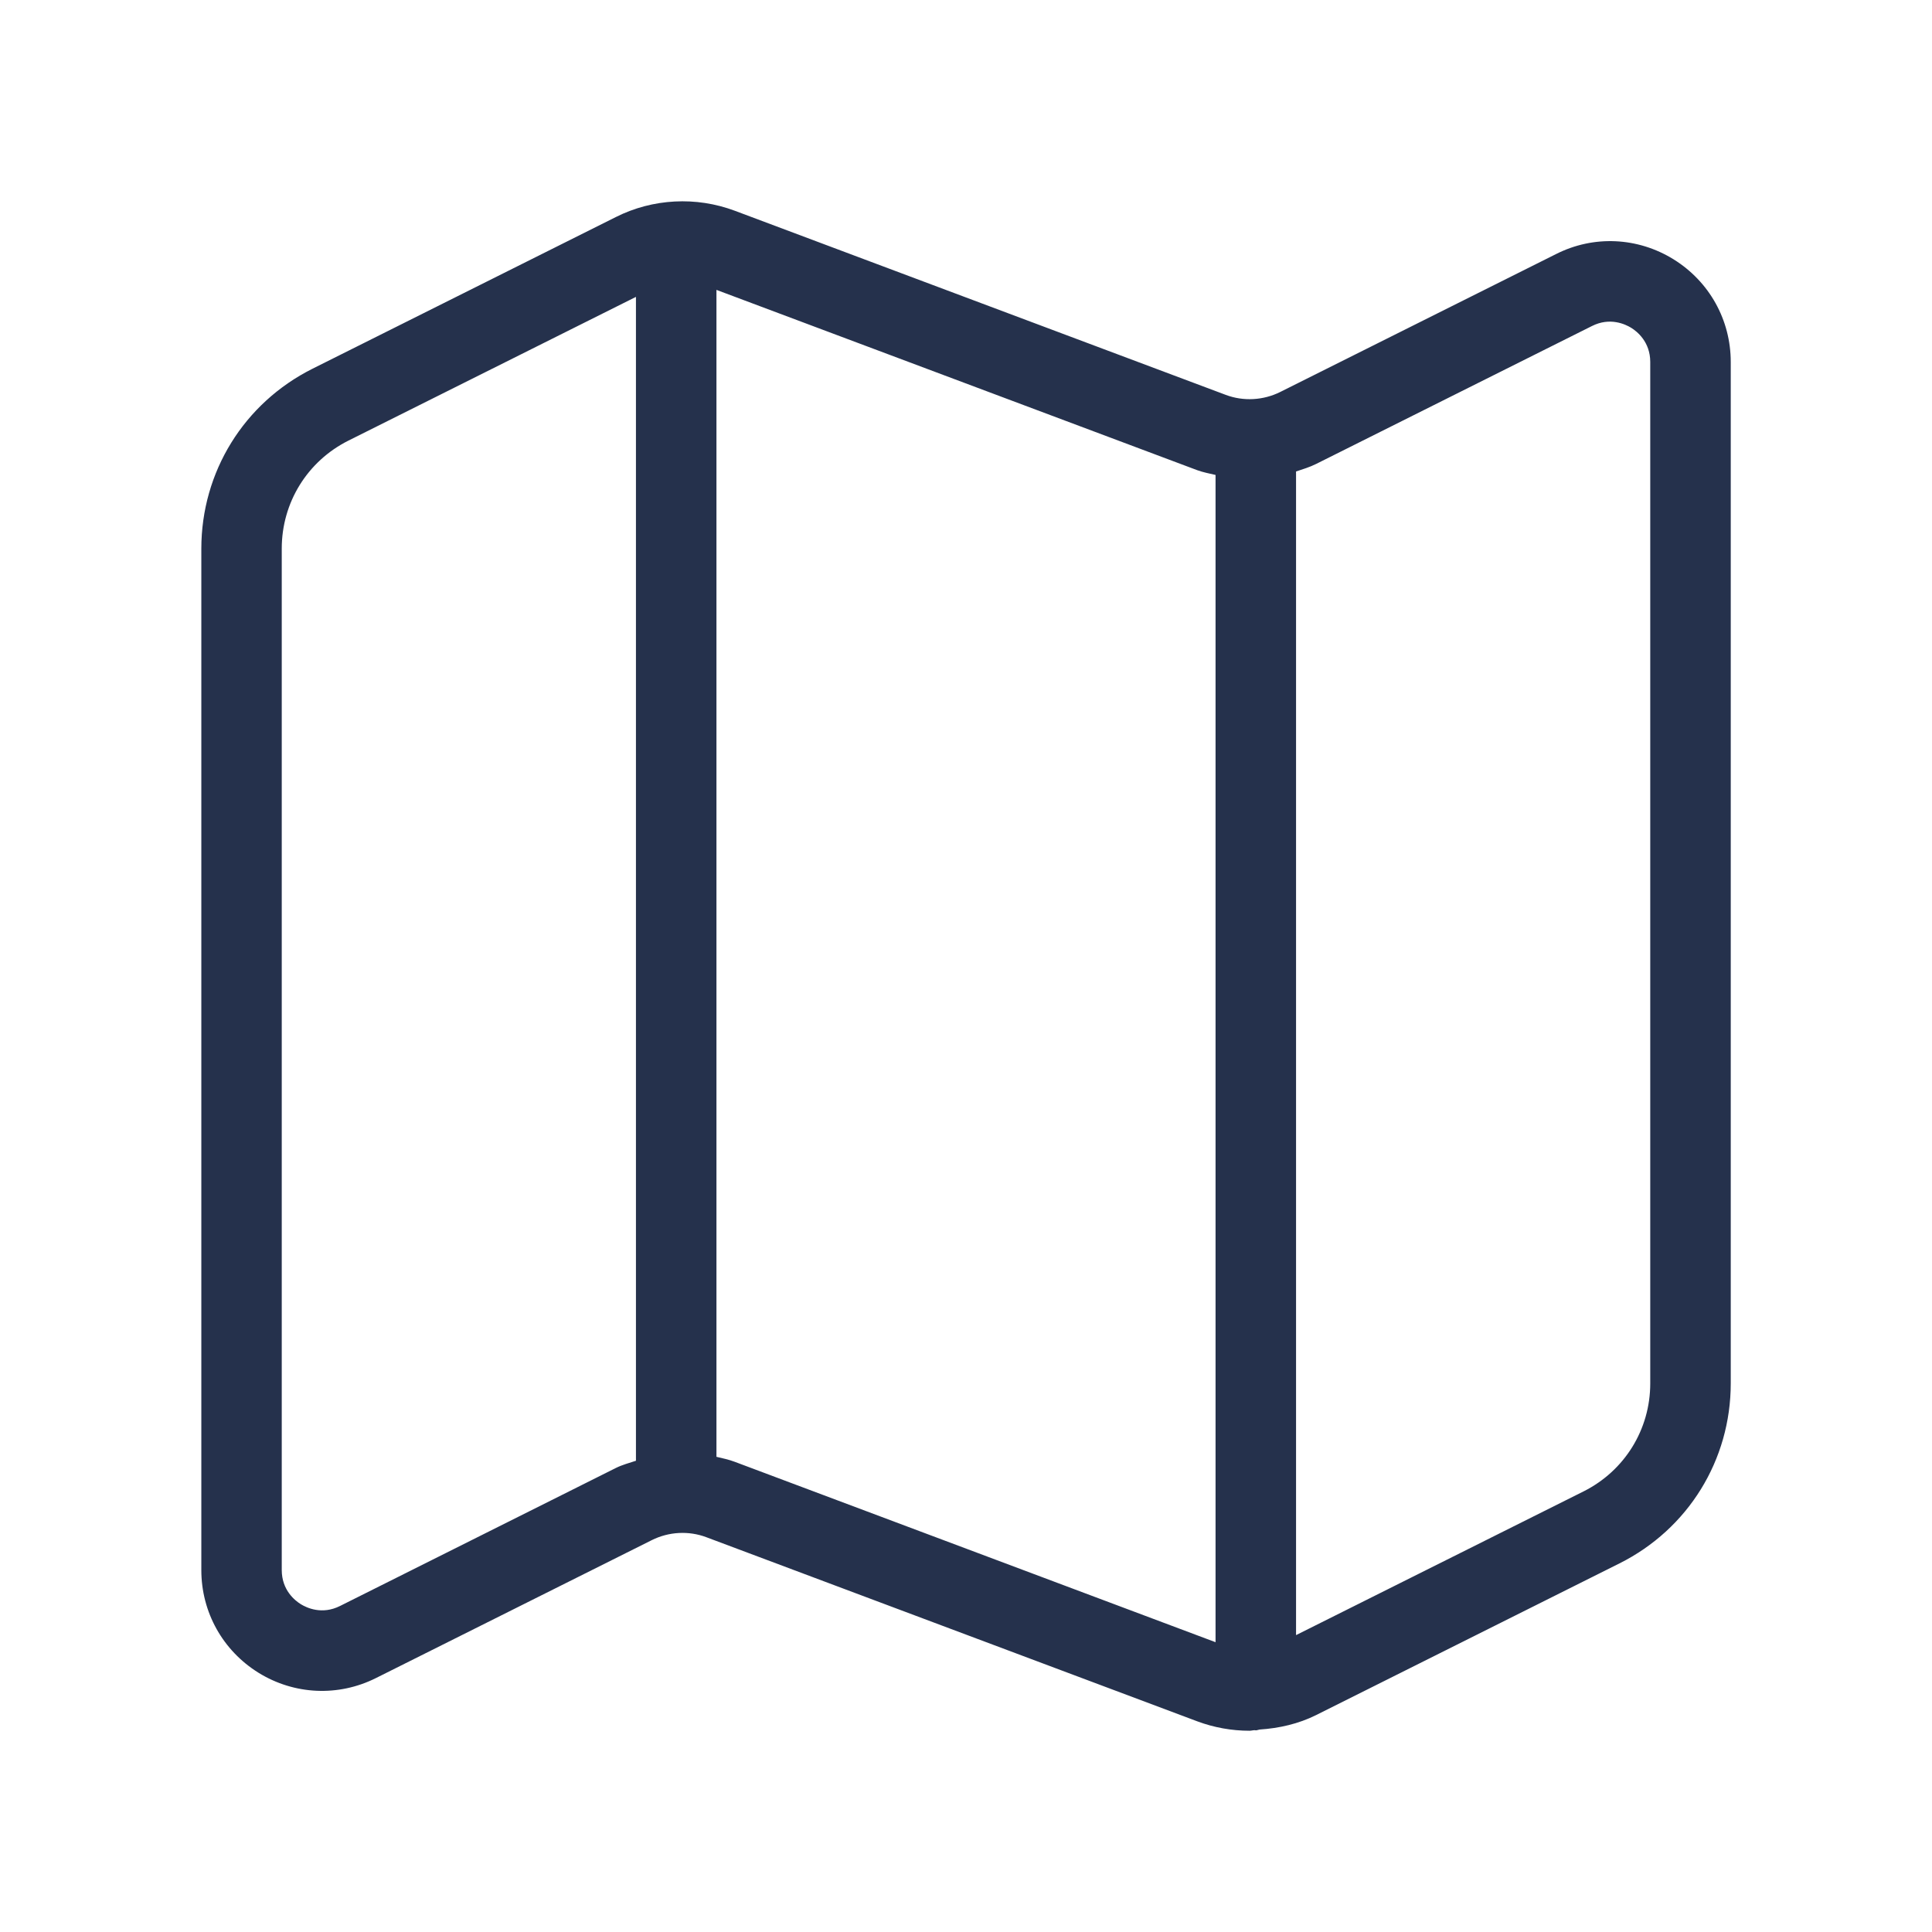 <svg width="24" height="24" viewBox="0 0 24 24" fill="none" xmlns="http://www.w3.org/2000/svg">
<path d="M20.789 3.221C20.344 2.946 19.797 2.92 19.33 3.156L15.904 4.869C15.693 4.974 15.446 4.988 15.226 4.905L9.128 2.618C8.647 2.438 8.108 2.466 7.651 2.696L3.883 4.58C3.03 5.007 2.501 5.863 2.501 6.816V19.504C2.501 20.027 2.767 20.504 3.212 20.78C3.655 21.054 4.203 21.08 4.671 20.845L8.097 19.132C8.308 19.027 8.555 19.013 8.775 19.096L14.873 21.383C15.082 21.461 15.303 21.5 15.522 21.5C15.544 21.5 15.565 21.493 15.587 21.493C15.592 21.493 15.595 21.495 15.6 21.495C15.617 21.495 15.631 21.487 15.647 21.485C15.889 21.469 16.129 21.415 16.35 21.305L20.118 19.421C20.971 18.994 21.5 18.138 21.5 17.185V4.497C21.5 3.974 21.234 3.497 20.789 3.221ZM4.224 19.95C3.999 20.063 3.809 19.972 3.737 19.928C3.666 19.884 3.5 19.755 3.5 19.503V6.815C3.5 6.243 3.818 5.729 4.329 5.473L7.9 3.688V18.146C7.816 18.174 7.73 18.196 7.65 18.236L4.224 19.95ZM9.127 18.159C9.053 18.131 8.976 18.115 8.9 18.097V3.601L14.873 5.841C14.947 5.868 15.024 5.882 15.1 5.9V20.4L9.127 18.159ZM20.5 17.185C20.5 17.757 20.182 18.271 19.671 18.527L16.1 20.312V5.857C16.184 5.829 16.27 5.803 16.35 5.763L19.776 4.05C20 3.937 20.191 4.028 20.263 4.072C20.334 4.116 20.5 4.245 20.5 4.497V17.185Z" fill="#25314C"/>
</svg>
